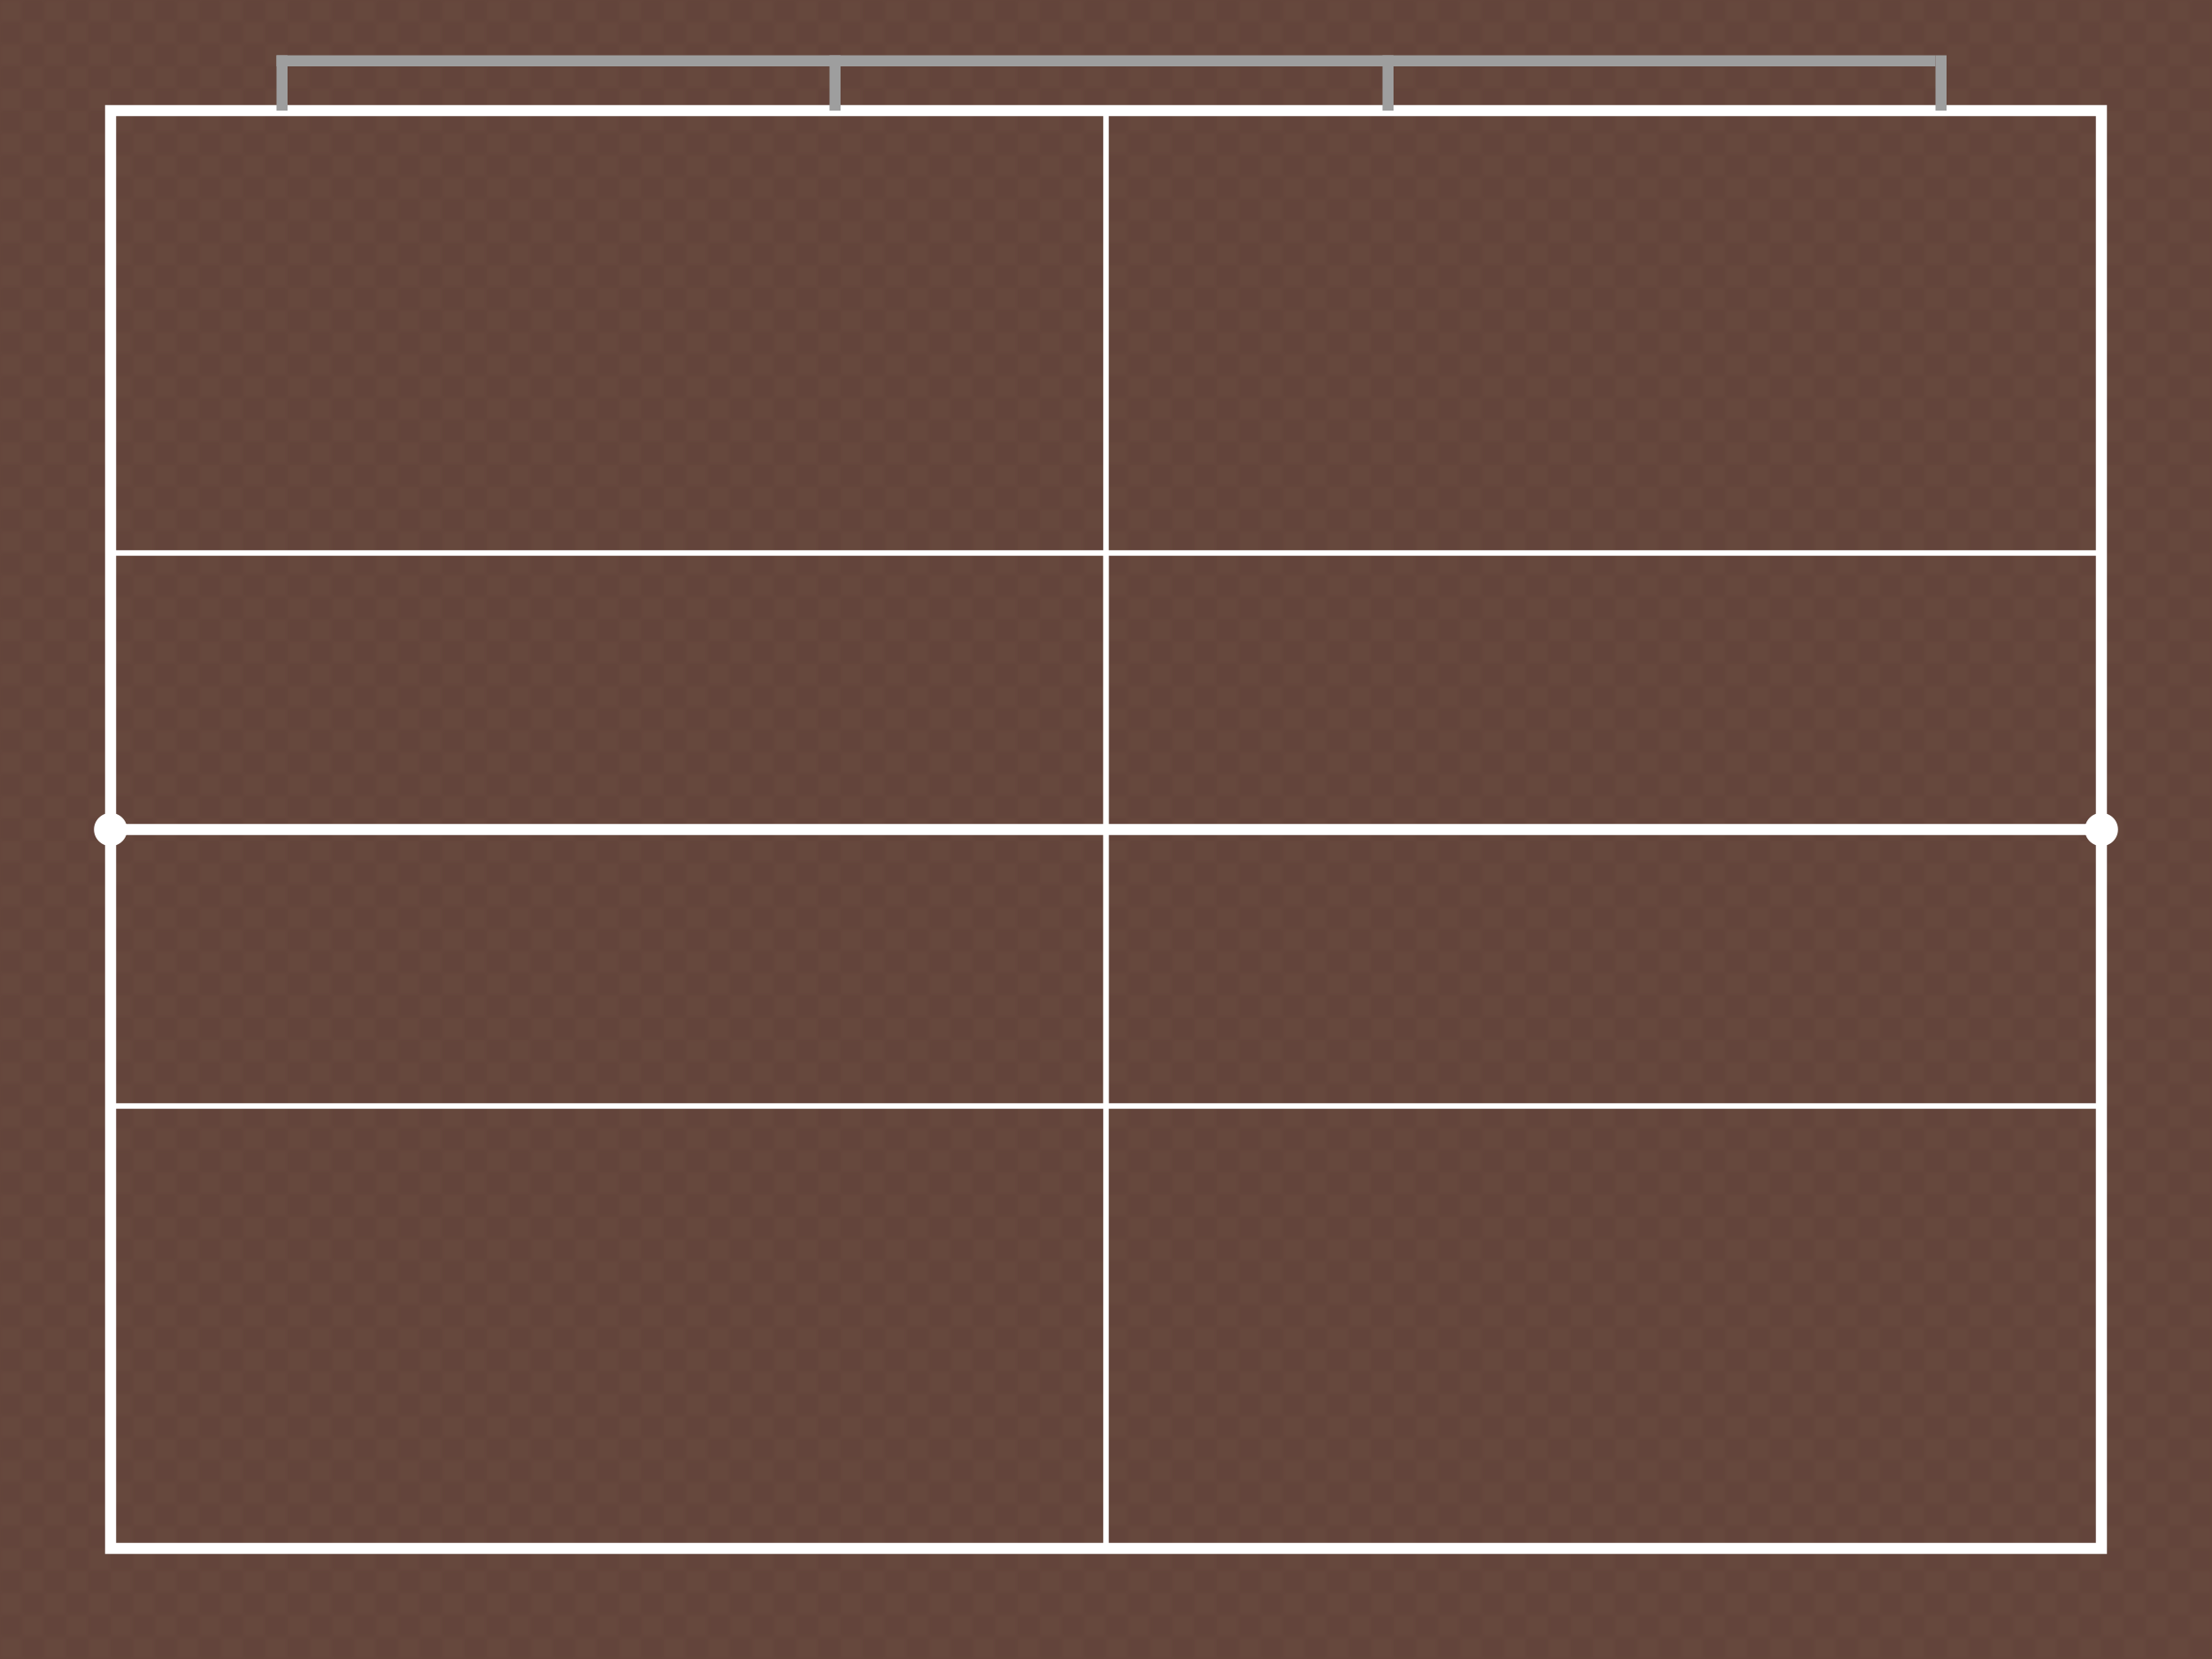 <?xml version="1.0" encoding="UTF-8"?>
<svg width="400" height="300" xmlns="http://www.w3.org/2000/svg">
  <!-- Carpet court - typically green or burgundy indoors -->
  <rect width="400" height="300" fill="#5d4037" />
  
  <!-- Carpet texture -->
  <pattern id="carpet" patternUnits="userSpaceOnUse" width="8" height="8" patternTransform="rotate(0)">
    <rect width="8" height="8" fill="#6d4c41" opacity="0.4" />
    <rect width="4" height="4" fill="#795548" opacity="0.2" />
    <rect x="4" y="4" width="4" height="4" fill="#795548" opacity="0.2" />
  </pattern>
  
  <rect width="400" height="300" fill="url(#carpet)" />
  
  <!-- Court outline -->
  <rect x="20" y="20" width="360" height="260" stroke="white" stroke-width="2" fill="none" />
  
  <!-- Center line -->
  <line x1="200" y1="20" x2="200" y2="280" stroke="white" stroke-width="1" />
  
  <!-- Service lines -->
  <line x1="20" y1="100" x2="380" y2="100" stroke="white" stroke-width="1" />
  <line x1="20" y1="200" x2="380" y2="200" stroke="white" stroke-width="1" />
  
  <!-- Center service line -->
  <line x1="200" y1="100" x2="200" y2="200" stroke="white" stroke-width="1" />
  
  <!-- Net line -->
  <line x1="20" y1="150" x2="380" y2="150" stroke="white" stroke-width="2" />
  
  <!-- Net posts -->
  <circle cx="20" cy="150" r="3" fill="white" />
  <circle cx="380" cy="150" r="3" fill="white" />
  
  <!-- Indoor ceiling elements -->
  <rect x="50" y="10" width="300" height="2" fill="#9e9e9e" />
  <rect x="50" y="10" width="2" height="10" fill="#9e9e9e" />
  <rect x="150" y="10" width="2" height="10" fill="#9e9e9e" />
  <rect x="250" y="10" width="2" height="10" fill="#9e9e9e" />
  <rect x="350" y="10" width="2" height="10" fill="#9e9e9e" />
  
  <!-- No text -->
</svg>
